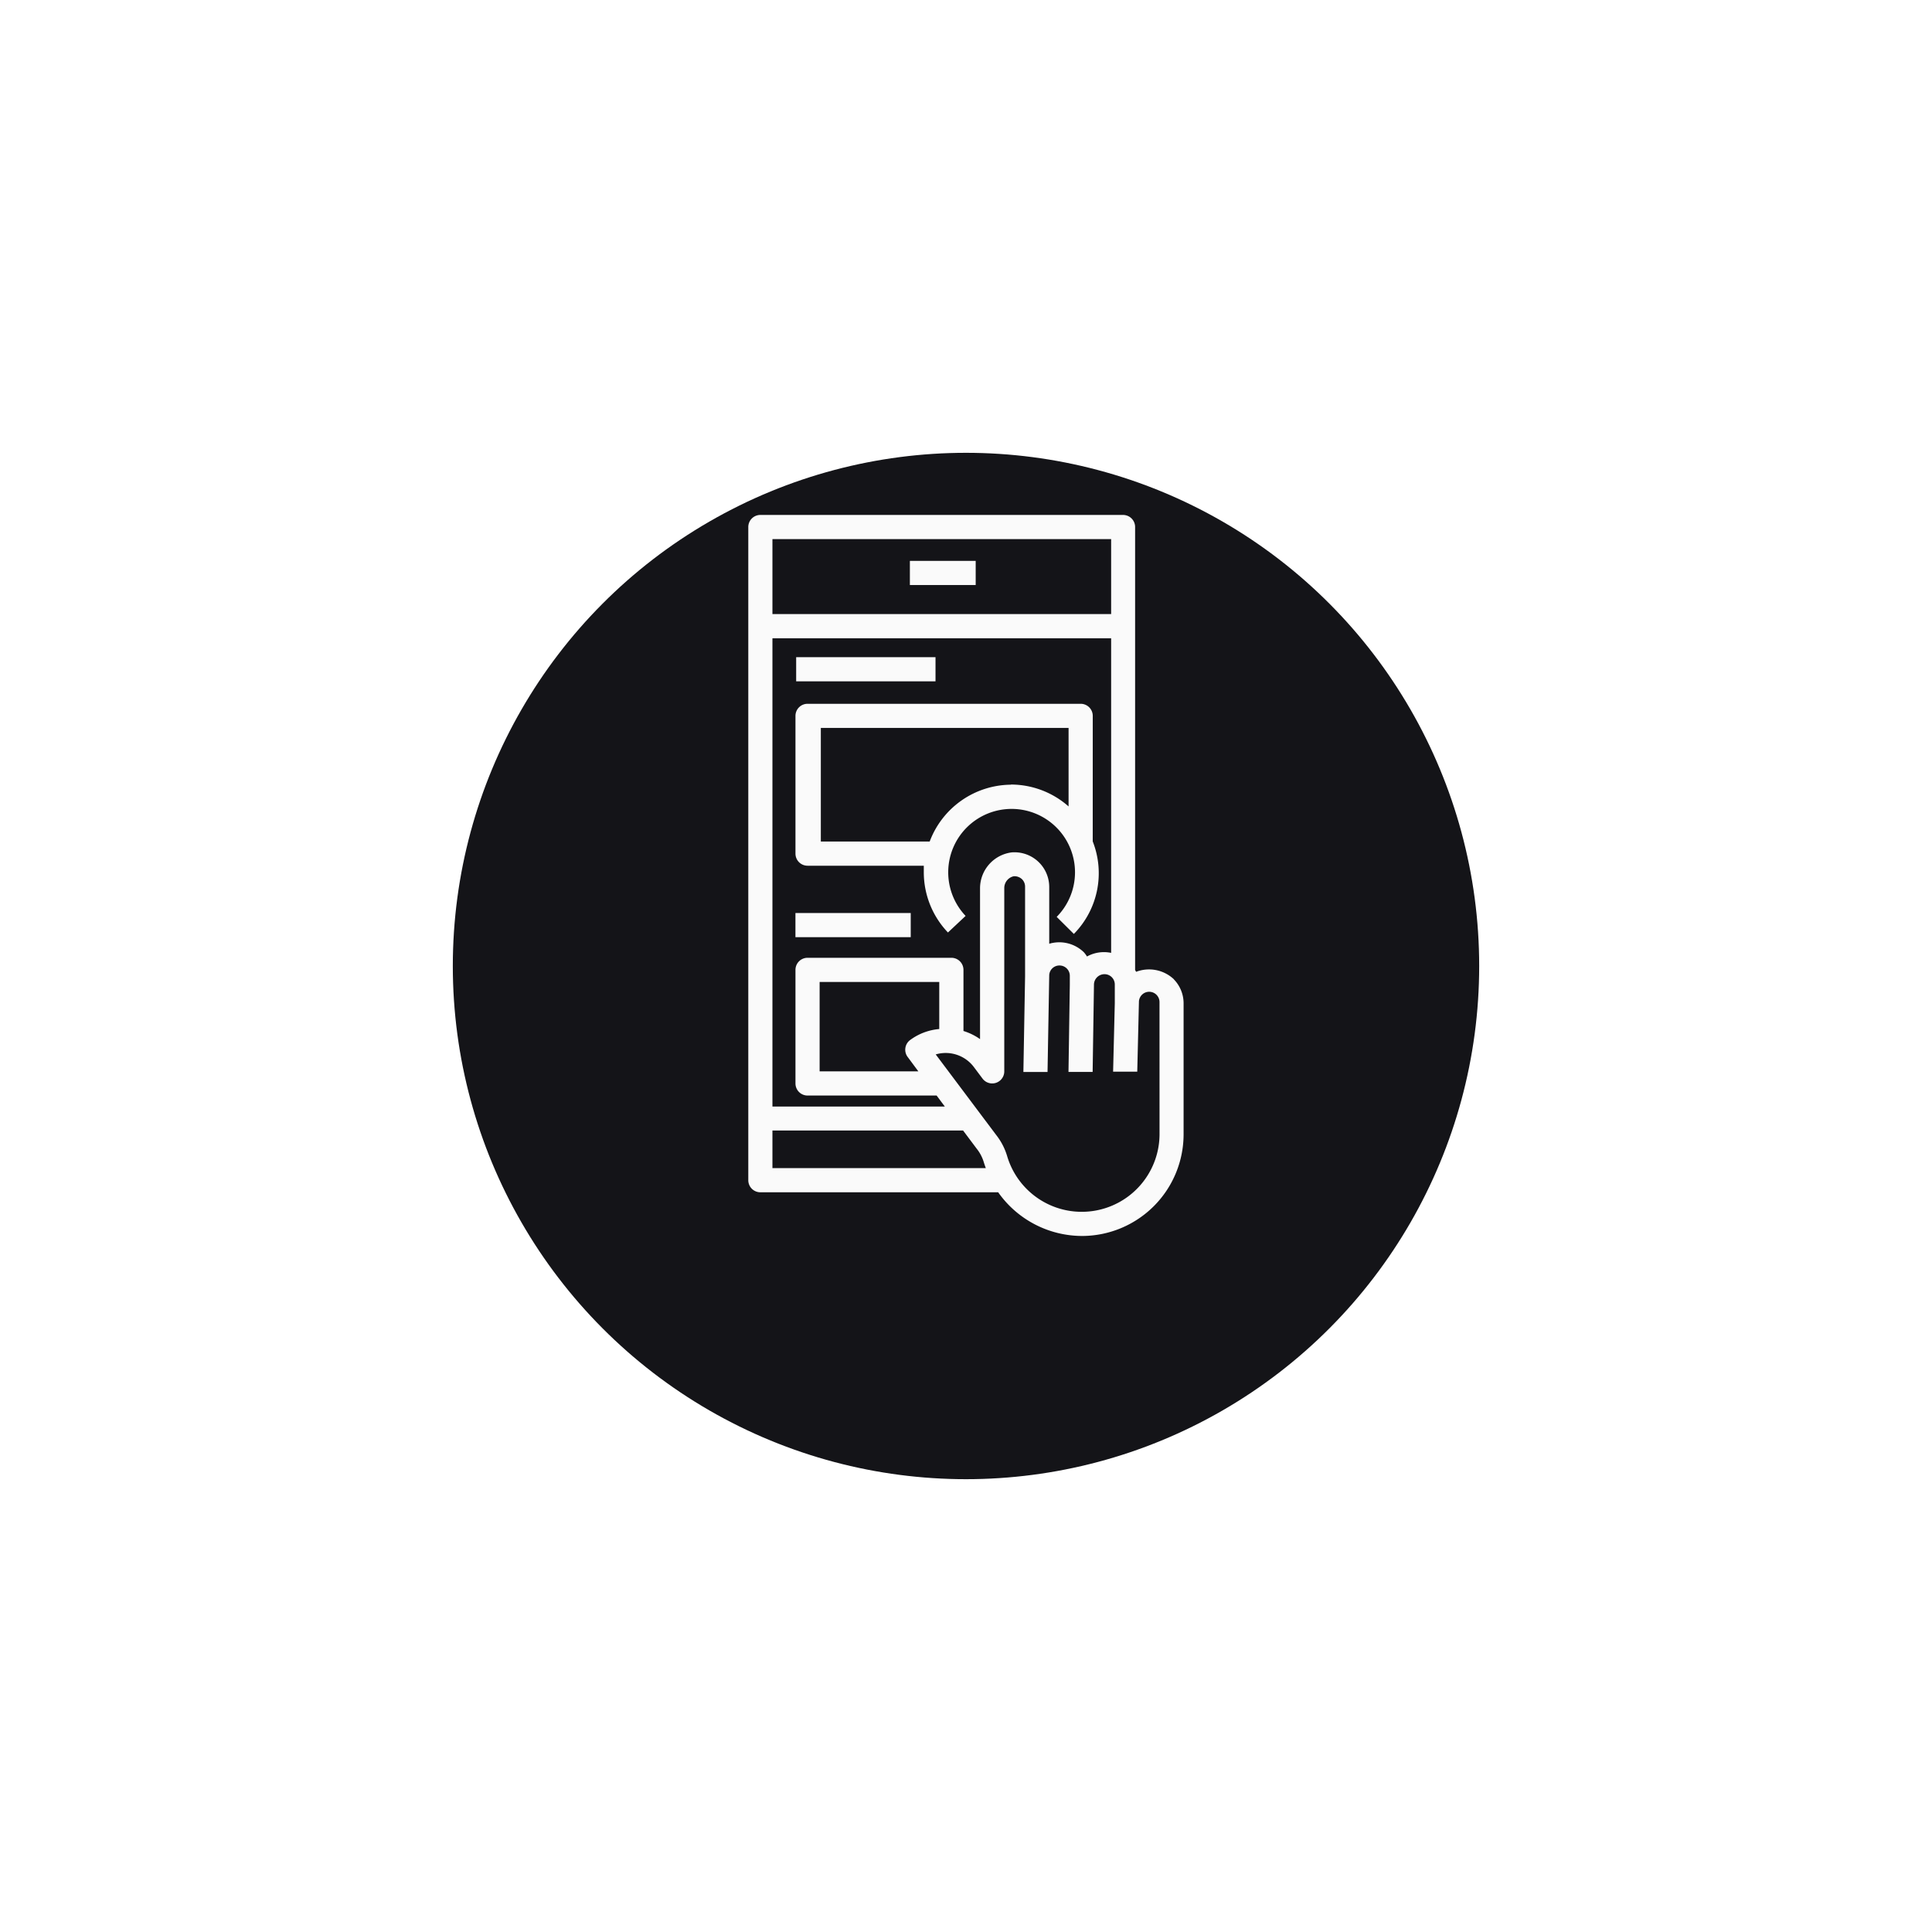 <svg xmlns="http://www.w3.org/2000/svg" xmlns:xlink="http://www.w3.org/1999/xlink" width="64" height="64" viewBox="0 0 64 64">
  <defs>
    <filter id="Ellipse_14" x="0" y="0" width="64" height="64" filterUnits="userSpaceOnUse">
      <feOffset dy="3" input="SourceAlpha"/>
      <feGaussianBlur stdDeviation="5" result="blur"/>
      <feFlood flood-opacity="0.161"/>
      <feComposite operator="in" in2="blur"/>
      <feComposite in="SourceGraphic"/>
    </filter>
  </defs>
  <g id="Group_41" data-name="Group 41" transform="translate(-1381 -1660)">
    <g transform="matrix(1, 0, 0, 1, 1381, 1660)" filter="url(#Ellipse_14)">
      <circle id="Ellipse_14-2" data-name="Ellipse 14" cx="17" cy="17" r="17" transform="translate(15 12)" fill="#141418"/>
    </g>
    <g id="Group_31" data-name="Group 31" transform="translate(-177.978 -134.943)">
      <path id="Path_1951" data-name="Path 1951" d="M206.6,32.876a1.2,1.2,0,0,0-1.254-.248.4.4,0,0,0-.032-.06V17.893a.4.4,0,0,0-.4-.4H192.9a.4.4,0,0,0-.4.4V39.531a.4.4,0,0,0,.4.4h7.878a3.406,3.406,0,0,0,2.8,1.447,3.37,3.37,0,0,0,3.342-3.362V33.685a1.138,1.138,0,0,0-.324-.809Zm-2.981-.894h0a1.17,1.17,0,0,0-1.15-.284V29.814a1.15,1.15,0,0,0-1.246-1.142,1.2,1.2,0,0,0-1.046,1.2v4.985a1.942,1.942,0,0,0-.549-.269V32.563a.4.4,0,0,0-.4-.4h-4.765a.4.4,0,0,0-.4.4v3.763a.4.4,0,0,0,.4.4h4.276l.272.365H193.3V21.579h11.22V32a1.166,1.166,0,0,0-.8.12.942.942,0,0,0-.1-.136Zm-5.839,3.466.353.477h-3.27V32.964h3.963v1.559a1.893,1.893,0,0,0-.966.365.4.4,0,0,0-.08.561Zm6.74-17.155v2.484H193.3V18.293ZM193.3,39.13V37.884h6.315l.453.605h0a1.315,1.315,0,0,1,.232.441c.02.068.044.132.068.2Zm12.823-1.114a2.577,2.577,0,0,1-5.049.713,2.1,2.1,0,0,0-.365-.7l-2-2.665a1.169,1.169,0,0,1,1.25.4l.3.4a.4.4,0,0,0,.721-.24V29.862a.4.4,0,0,1,.313-.4.364.364,0,0,1,.276.1.344.344,0,0,1,.1.244v2.977l-.056,3.162h.8l.056-3.206a.337.337,0,0,1,.337-.321.341.341,0,0,1,.345.345v.292l-.044,2.889h.8l.044-2.893h0a.349.349,0,0,1,.345-.345.341.341,0,0,1,.345.345v.617l-.056,2.268h.8l.056-2.332a.341.341,0,0,1,.681.028Z" transform="translate(1391.266 1794.508)" fill="#fafafa"/>
      <path id="Path_1952" data-name="Path 1952" d="M227.15,120.4h4.616v.8H227.15Z" transform="translate(1358.202 1696.313)" fill="#fafafa"/>
      <path id="Path_1953" data-name="Path 1953" d="M236.479,154.491a.4.4,0,0,0-.4-.4h-9.048a.4.4,0,0,0-.4.4v4.564a.4.4,0,0,0,.4.4h3.851v.212a2.89,2.89,0,0,0,.8,2l.585-.549h0a2.1,2.1,0,1,1,3.017.032l.569.565a2.869,2.869,0,0,0,.625-3.065Zm-2.713,2.28a2.9,2.9,0,0,0-2.689,1.883h-3.606v-3.763h8.207v2.6a2.886,2.886,0,0,0-1.911-.725Z" transform="translate(1358.698 1664.166)" fill="#fafafa"/>
      <path id="Path_1954" data-name="Path 1954" d="M226.62,305.46h3.819v.8H226.62Z" transform="translate(1358.708 1519.728)" fill="#fafafa"/>
      <path id="Path_1955" data-name="Path 1955" d="M309.4,50.75h2.18v.8H309.4Z" transform="translate(1279.719 1762.773)" fill="#fafafa"/>
    </g>
  </g>
</svg>
